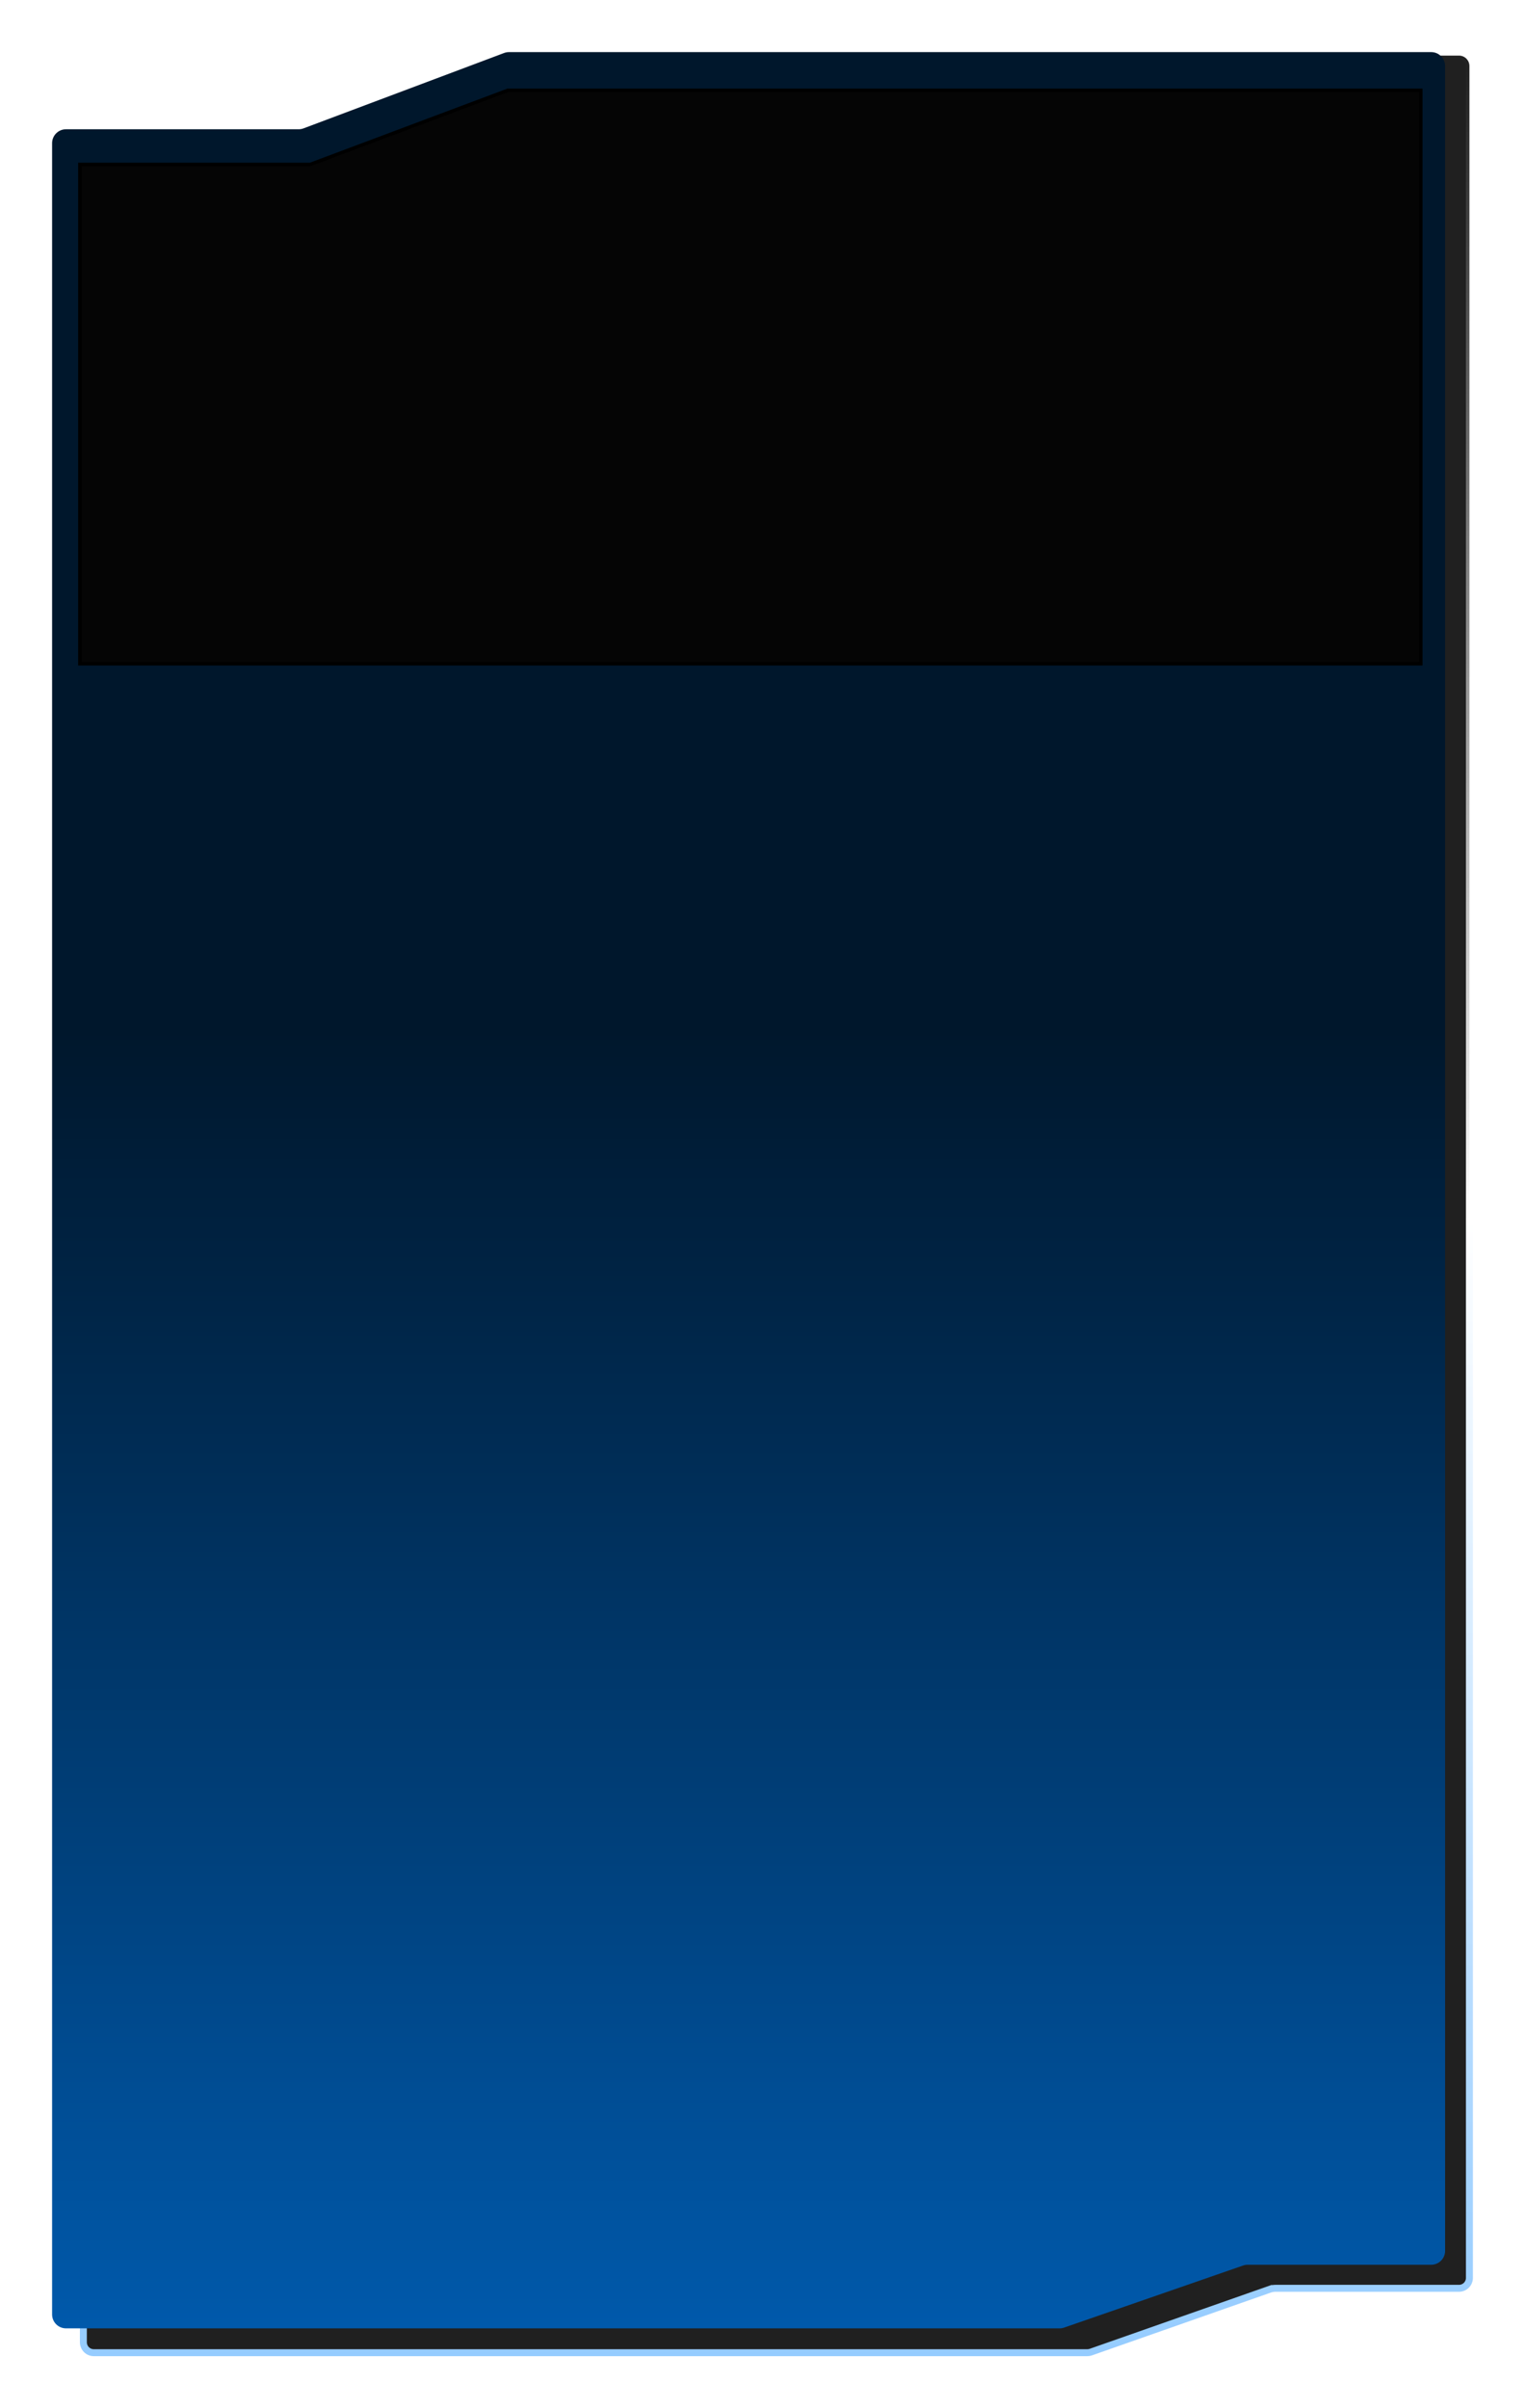 <svg  viewBox="0 0 439 693" fill="none" xmlns="http://www.w3.org/2000/svg">
<g filter="url(#filter0_d_330_4009)">
<path d="M25 45.468C25 43.811 26.343 42.468 28 42.468H94.957C95.564 42.468 96.166 42.357 96.734 42.141L154.447 20.196C154.787 20.066 155.148 20 155.513 20H421C422.657 20 424 21.343 424 23V659.474C424 661.131 422.657 662.474 421 662.474H368.171C367.607 662.474 367.047 662.569 366.515 662.756L366.846 663.7L366.515 662.756L315.017 680.831C314.698 680.943 314.362 681 314.024 681H28C26.343 681 25 679.657 25 678V45.468Z" fill="#202020" stroke="url(#paint0_linear_330_4009)" stroke-width="2"/>
<path d="M16 45.197C16 42.988 17.791 41.197 20 41.197H86.965C87.445 41.197 87.922 41.11 88.372 40.941L146.098 19.256C146.548 19.087 147.024 19 147.505 19H413C415.209 19 417 20.791 417 23V651.697C417 653.906 415.209 655.697 413 655.697H360.163C359.717 655.697 359.274 655.772 358.853 655.918L307.342 673.779C306.92 673.925 306.478 674 306.031 674H20C17.791 674 16 672.209 16 670V45.197Z" fill="url(#paint1_linear_330_4009)"/>
<path d="M24 51.316H90.307L147.141 30H410V195H24V51.316Z" fill="#050505"/>
<path d="M24 51.316H90.307L147.141 30H410V195H24V51.316Z" stroke="black"/>
</g>
<defs>
<filter id="filter0_d_330_4009" x="0" y="0" width="439" height="693" filterUnits="userSpaceOnUse" color-interpolation-filters="sRGB">
<feFlood flood-opacity="0" result="BackgroundImageFix"/>
<feColorMatrix in="SourceAlpha" type="matrix" values="0 0 0 0 0 0 0 0 0 0 0 0 0 0 0 0 0 0 127 0" result="hardAlpha"/>
<feOffset dx="-1" dy="-4"/>
<feGaussianBlur stdDeviation="7.5"/>
<feComposite in2="hardAlpha" operator="out"/>
<feColorMatrix type="matrix" values="0 0 0 0 0.714 0 0 0 0 0.714 0 0 0 0 0.714 0 0 0 1 0"/>
<feBlend mode="normal" in2="BackgroundImageFix" result="effect1_dropShadow_330_4009"/>
<feBlend mode="normal" in="SourceGraphic" in2="effect1_dropShadow_330_4009" result="shape"/>
</filter>
<linearGradient id="paint0_linear_330_4009" x1="224.5" y1="19" x2="224.5" y2="682" gradientUnits="userSpaceOnUse">
<stop stop-color="white" stop-opacity="0"/>
<stop offset="0.507" stop-color="white"/>
<stop offset="1" stop-color="#95CCFF"/>
</linearGradient>
<linearGradient id="paint1_linear_330_4009" x1="216.5" y1="19" x2="216.5" y2="674" gradientUnits="userSpaceOnUse">
<stop offset="0.43" stop-color="#00172C"/>
<stop offset="1" stop-color="#0059AB"/>
</linearGradient>
</defs>
</svg>
